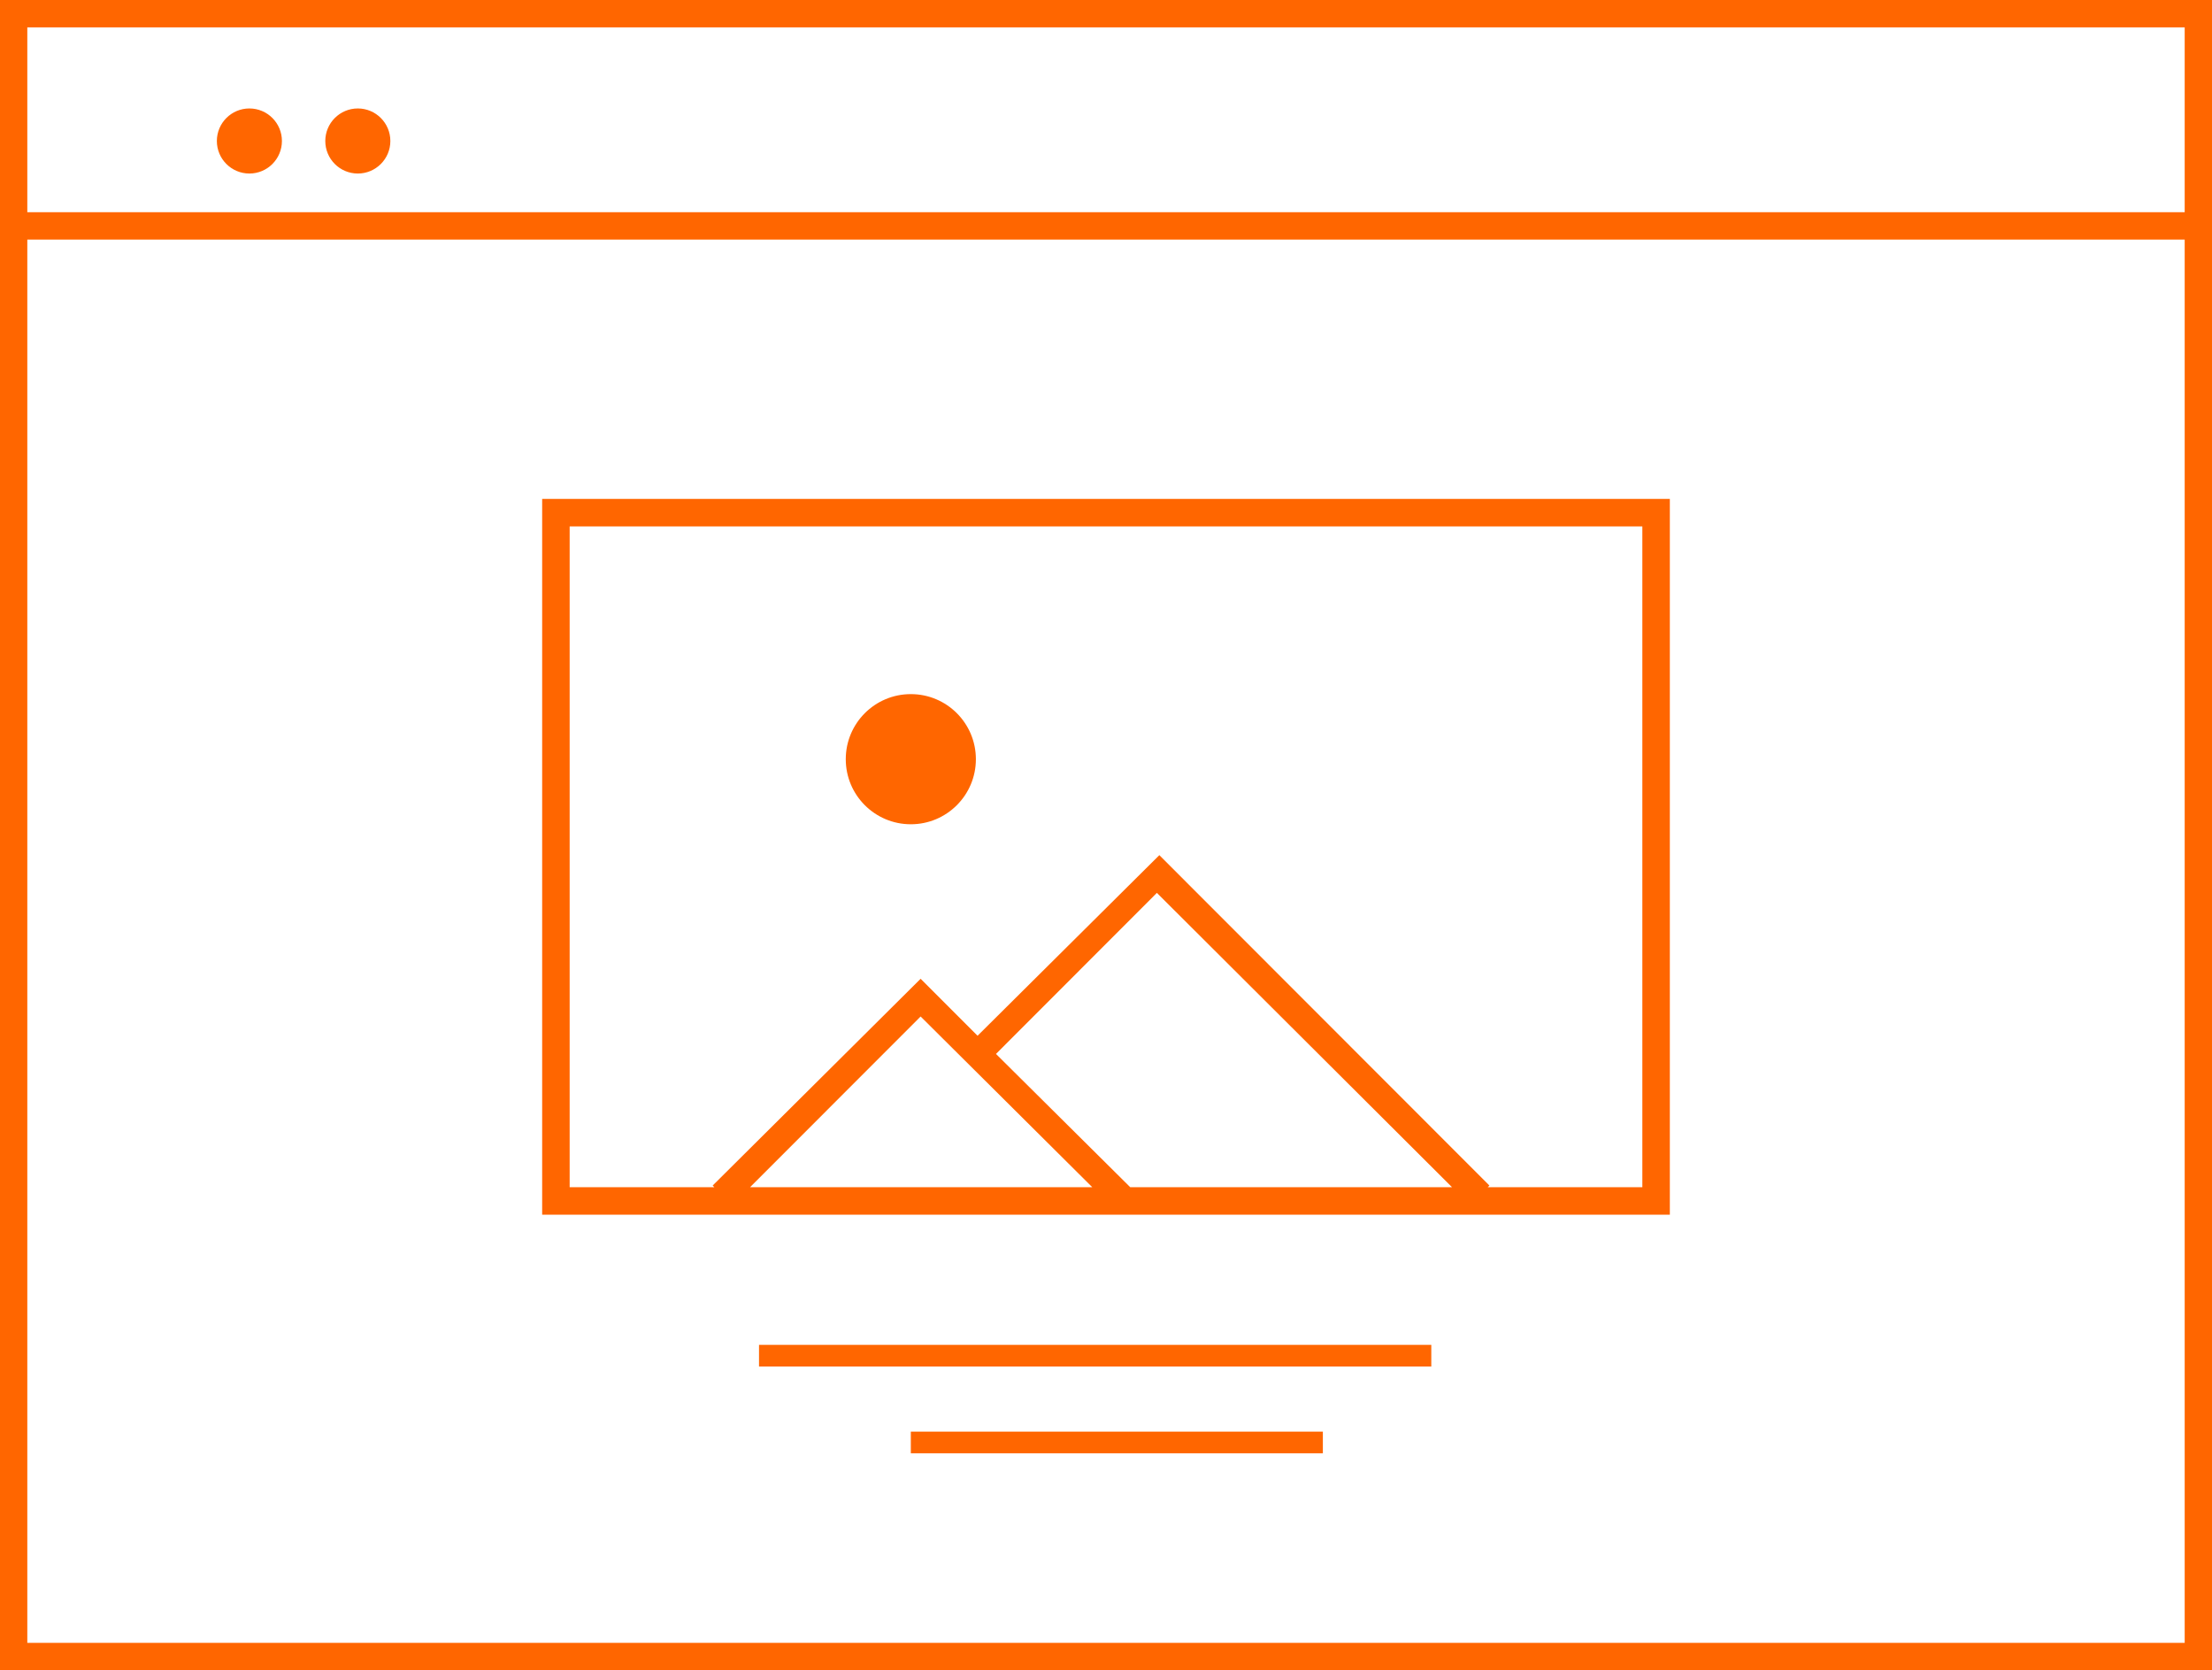 <?xml version="1.0" encoding="UTF-8"?>
<svg width="102px" height="77px" viewBox="0 0 102 77" version="1.1" xmlns="http://www.w3.org/2000/svg" xmlns:xlink="http://www.w3.org/1999/xlink">
    <!-- Generator: Sketch 48.2 (47327) - http://www.bohemiancoding.com/sketch -->
    <title>Group 3</title>
    <desc>Created with Sketch.</desc>
    <defs></defs>
    <g id="Artboard-Copy-3" stroke="none" stroke-width="1" fill="none" fill-rule="evenodd" transform="translate(-358, -221)">
        <g id="Group-3" transform="translate(358, 221)" fill="#FF6600" fill-rule="nonzero">
            <rect id="Rectangle-path" x="35" y="62" width="31" height="1"></rect>
            <rect id="Rectangle-path" x="42" y="66" width="19" height="1"></rect>
            <path d="M0,0 L0,77 L102,77 L102,0 L0,0 Z M100.741,75.738 L1.259,75.738 L1.259,11.045 L100.741,11.045 L100.741,75.738 Z M100.741,9.783 L1.259,9.783 L1.259,1.262 L100.741,1.262 L100.741,9.783 Z" id="Shape"></path>
            <circle id="Oval" cx="11.5" cy="6.5" r="1.5"></circle>
            <circle id="Oval" cx="16.5" cy="6.5" r="1.5"></circle>
            <circle id="Oval" cx="42" cy="35" r="3"></circle>
            <path d="M77,23 L25,23 L25,56 L77,56 L77,23 Z M50.366,54.731 L34.588,54.731 L42.452,46.862 L50.366,54.731 Z M45.927,48.588 L53.346,41.163 L66.955,54.731 L52.116,54.731 L45.927,48.588 Z M75.732,54.731 L68.604,54.731 L68.68,54.655 L53.46,39.424 L45.077,47.75 L42.452,45.123 L32.863,54.655 L32.94,54.731 L26.268,54.731 L26.268,24.269 L75.732,24.269 L75.732,54.731 Z" id="Shape"></path>
        </g>
    </g>
</svg>